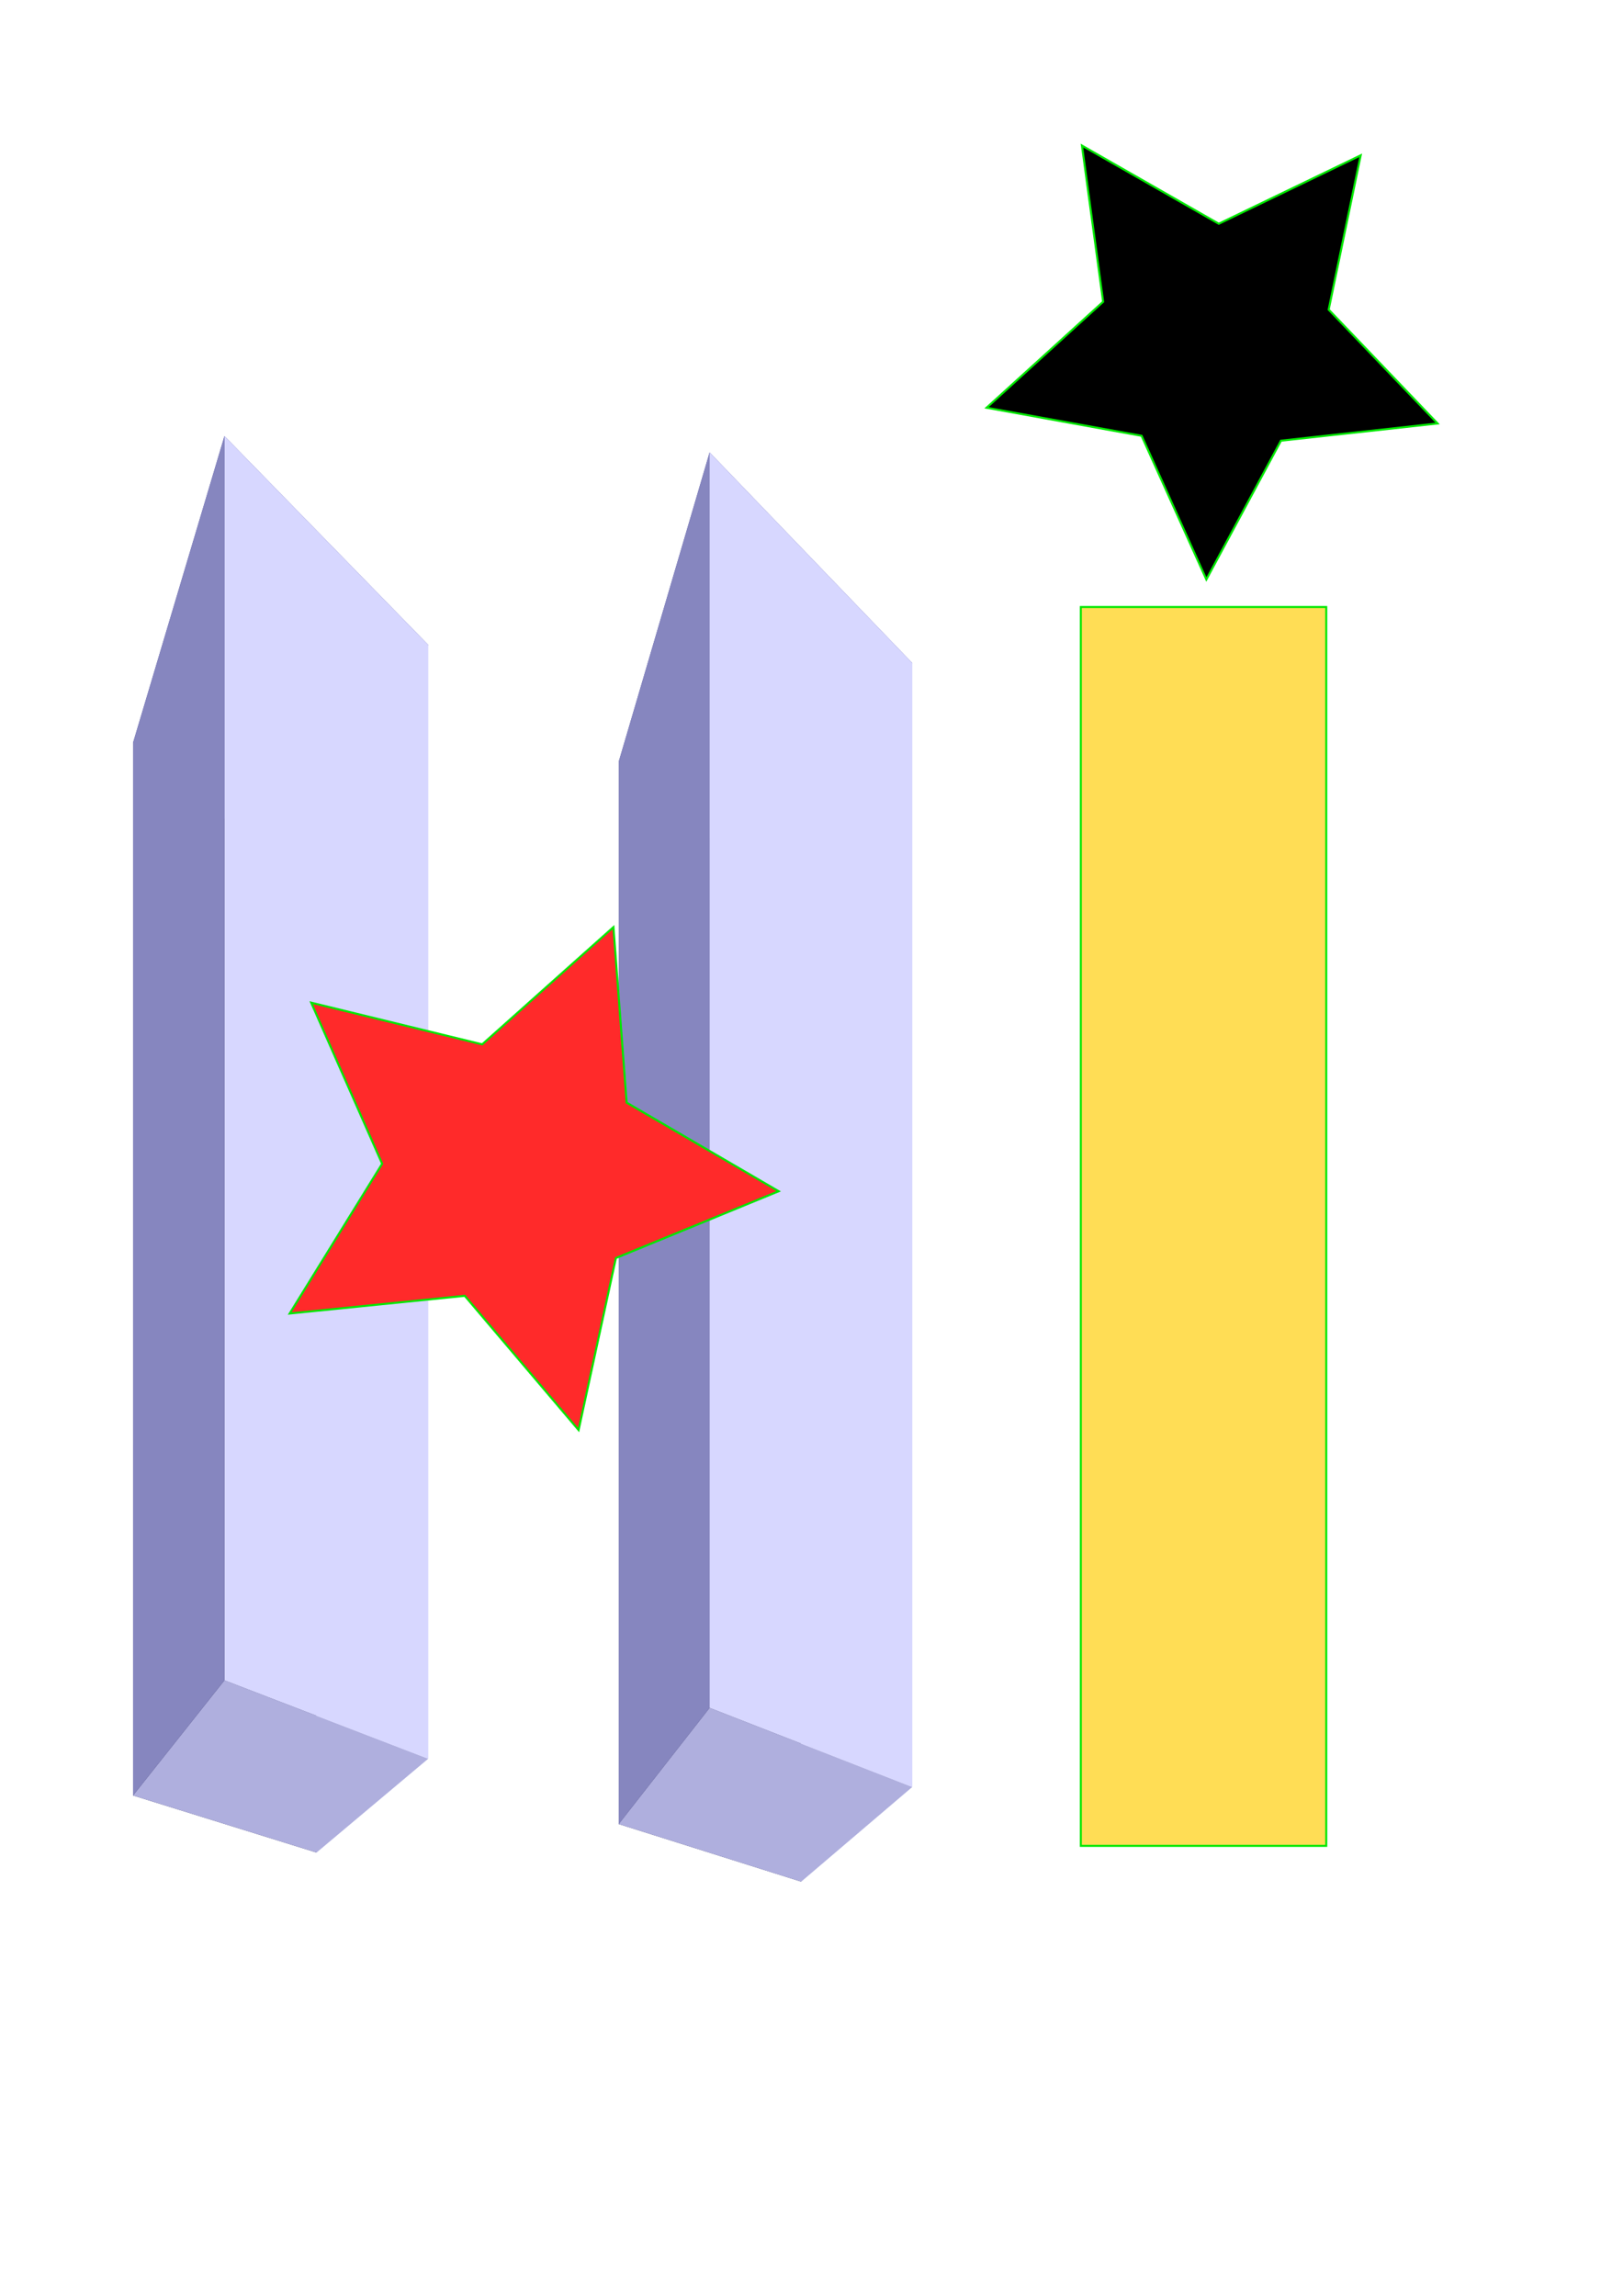 <?xml version="1.0" encoding="UTF-8" standalone="no"?>
<!-- Created with Inkscape (http://www.inkscape.org/) -->

<svg
   xmlns:dc="http://purl.org/dc/elements/1.1/"
   xmlns:cc="http://creativecommons.org/ns#"
   xmlns:rdf="http://www.w3.org/1999/02/22-rdf-syntax-ns#"
   xmlns:svg="http://www.w3.org/2000/svg"
   xmlns="http://www.w3.org/2000/svg"
   xmlns:sodipodi="http://sodipodi.sourceforge.net/DTD/sodipodi-0.dtd"
   xmlns:inkscape="http://www.inkscape.org/namespaces/inkscape"
   width="210mm"
   height="297mm"
   viewBox="0 0 210 297"
   version="1.1"
   id="svg4539"
   inkscape:version="0.92.3 (2405546, 2018-03-11)"
   sodipodi:docname="logo.svg">
  <defs
     id="defs4533">
    <inkscape:perspective
       sodipodi:type="inkscape:persp3d"
       inkscape:vp_x="-47.829834 : -17.236396 : 1"
       inkscape:vp_y="0 : 1329.3494 : 0"
       inkscape:vp_z="280.70775 : -17.236396 : 1"
       inkscape:persp3d-origin="116.43896 : -83.039191 : 1"
       id="perspective4635" />
    <inkscape:perspective
       sodipodi:type="inkscape:persp3d"
       inkscape:vp_x="15.349272 : -21.672659 : 1"
       inkscape:vp_y="0 : 1341.3482 : 0"
       inkscape:vp_z="342.15458 : -21.672659 : 1"
       inkscape:persp3d-origin="178.75193 : -88.069392 : 1"
       id="perspective4635-7" />
  </defs>
  <sodipodi:namedview
     id="base"
     pagecolor="#ffffff"
     bordercolor="#666666"
     borderopacity="1.0"
     inkscape:pageopacity="0.0"
     inkscape:pageshadow="2"
     inkscape:zoom="0.35"
     inkscape:cx="400"
     inkscape:cy="560"
     inkscape:document-units="mm"
     inkscape:current-layer="layer1"
     showgrid="false"
     inkscape:window-width="1366"
     inkscape:window-height="705"
     inkscape:window-x="-8"
     inkscape:window-y="-8"
     inkscape:window-maximized="1" />
  <g
     inkscape:label="Vrstva 1"
     inkscape:groupmode="layer"
     id="layer1">
    <g
       sodipodi:type="inkscape:box3d"
       id="g4637"
       style="fill:#170b28;fill-opacity:1;stroke:#00e800;stroke-opacity:1;paint-order:stroke markers fill"
       inkscape:perspectiveID="#perspective4635"
       inkscape:corner0="1.5254116 : 0.46394158 : 0 : 1"
       inkscape:corner7="1.1368868 : 0.20520367 : 0.25 : 1">
      <path
         sodipodi:type="inkscape:box3dside"
         id="path4639"
         style="fill:#353564;fill-rule:evenodd;stroke:none;stroke-width:1.442;stroke-linejoin:round"
         inkscape:box3dsidetype="6"
         d="M 17.217,96.079 V 232.276 l 23.734,7.383 V 115.73 Z"
         points="17.217,232.276 40.951,239.658 40.951,115.73 17.217,96.079 " />
      <path
         sodipodi:type="inkscape:box3dside"
         id="path4649"
         style="fill:#e9e9ff;fill-rule:evenodd;stroke:none;stroke-width:1.442;stroke-linejoin:round"
         inkscape:box3dsidetype="11"
         d="M 40.951,115.73 55.402,83.418 V 227.519 l -14.451,12.139 z"
         points="55.402,83.418 55.402,227.519 40.951,239.658 40.951,115.73 " />
      <path
         sodipodi:type="inkscape:box3dside"
         id="path4641"
         style="fill:#4d4d9f;fill-rule:evenodd;stroke:none;stroke-width:1.442;stroke-linejoin:round"
         inkscape:box3dsidetype="5"
         d="M 17.217,96.079 29.043,56.414 55.402,83.418 40.951,115.73 Z"
         points="29.043,56.414 55.402,83.418 40.951,115.73 17.217,96.079 " />
      <path
         sodipodi:type="inkscape:box3dside"
         id="path4647"
         style="fill:#afafde;fill-rule:evenodd;stroke:none;stroke-width:1.442;stroke-linejoin:round"
         inkscape:box3dsidetype="13"
         d="m 17.217,232.276 11.827,-14.902 26.359,10.145 -14.451,12.139 z"
         points="29.043,217.374 55.402,227.519 40.951,239.658 17.217,232.276 " />
      <path
         sodipodi:type="inkscape:box3dside"
         id="path4645"
         style="fill:#d7d7ff;fill-rule:evenodd;stroke:none;stroke-width:1.442;stroke-linejoin:round"
         inkscape:box3dsidetype="14"
         d="M 29.043,56.414 V 217.374 l 26.359,10.145 V 83.418 Z"
         points="29.043,217.374 55.402,227.519 55.402,83.418 29.043,56.414 " />
      <path
         sodipodi:type="inkscape:box3dside"
         id="path4643"
         style="fill:#8686bf;fill-rule:evenodd;stroke:none;stroke-width:1.442;stroke-linejoin:round"
         inkscape:box3dsidetype="3"
         d="M 17.217,96.079 29.043,56.414 V 217.374 l -11.827,14.902 z"
         points="29.043,56.414 29.043,217.374 17.217,232.276 17.217,96.079 " />
    </g>
    <g
       sodipodi:type="inkscape:box3d"
       id="g4637-0"
       style="fill:#170b28;fill-opacity:1;stroke:#00e800;stroke-opacity:1;paint-order:stroke markers fill"
       inkscape:perspectiveID="#perspective4635-7"
       inkscape:corner0="1.5254116 : 0.46394158 : 0 : 1"
       inkscape:corner7="1.1368868 : 0.20520367 : 0.25 : 1">
      <path
         sodipodi:type="inkscape:box3dside"
         id="path4639-8"
         style="fill:#353564;fill-rule:evenodd;stroke:none;stroke-width:5.461;stroke-linejoin:round"
         inkscape:box3dsidetype="6"
         d="M 80.053,98.546 V 235.972 l 23.609,7.449 V 118.374 Z"
         points="80.053,235.972 103.662,243.422 103.662,118.374 80.053,98.546 " />
      <path
         sodipodi:type="inkscape:box3dside"
         id="path4649-2"
         style="fill:#e9e9ff;fill-rule:evenodd;stroke:none;stroke-width:5.461;stroke-linejoin:round"
         inkscape:box3dsidetype="11"
         d="M 103.662,118.374 118.037,85.771 V 231.173 l -14.375,12.249 z"
         points="118.037,85.771 118.037,231.173 103.662,243.422 103.662,118.374 " />
      <path
         sodipodi:type="inkscape:box3dside"
         id="path4641-4"
         style="fill:#4d4d9f;fill-rule:evenodd;stroke:none;stroke-width:5.461;stroke-linejoin:round"
         inkscape:box3dsidetype="5"
         d="M 80.053,98.546 91.817,58.523 118.037,85.771 103.662,118.374 Z"
         points="91.817,58.523 118.037,85.771 103.662,118.374 80.053,98.546 " />
      <path
         sodipodi:type="inkscape:box3dside"
         id="path4647-6"
         style="fill:#afafde;fill-rule:evenodd;stroke:none;stroke-width:5.461;stroke-linejoin:round"
         inkscape:box3dsidetype="13"
         d="M 80.053,235.972 91.817,220.936 118.037,231.173 103.662,243.422 Z"
         points="91.817,220.936 118.037,231.173 103.662,243.422 80.053,235.972 " />
      <path
         sodipodi:type="inkscape:box3dside"
         id="path4645-9"
         style="fill:#d7d7ff;fill-rule:evenodd;stroke:none;stroke-width:5.461;stroke-linejoin:round"
         inkscape:box3dsidetype="14"
         d="M 91.817,58.523 V 220.936 L 118.037,231.173 V 85.771 Z"
         points="91.817,220.936 118.037,231.173 118.037,85.771 91.817,58.523 " />
      <path
         sodipodi:type="inkscape:box3dside"
         id="path4643-0"
         style="fill:#8686bf;fill-rule:evenodd;stroke:none;stroke-width:5.461;stroke-linejoin:round"
         inkscape:box3dsidetype="3"
         d="M 80.053,98.546 91.817,58.523 V 220.936 l -11.764,15.036 z"
         points="91.817,58.523 91.817,220.936 80.053,235.972 80.053,98.546 " />
    </g>
    <path
       sodipodi:type="star"
       style="fill:#ff2a2a;fill-opacity:1;stroke:#00e800;stroke-width:0.265;stroke-opacity:1;paint-order:stroke markers fill"
       id="path4750"
       sodipodi:sides="5"
       sodipodi:cx="66.548805"
       sodipodi:cy="151.73656"
       sodipodi:r1="34.285583"
       sodipodi:r2="17.142792"
       sodipodi:arg1="1.3258177"
       sodipodi:arg2="1.9541362"
       inkscape:flatsided="false"
       inkscape:rounded="0"
       inkscape:randomized="0"
       d="m 74.864,184.998 -14.727,-17.363 -22.653,2.288 11.963,-19.372 -9.176,-20.837 22.12,5.391 16.981,-15.166 1.709,22.704 19.671,11.463 -21.064,8.641 z"
       inkscape:transform-center-x="-2.5696226"
       inkscape:transform-center-y="0.73237033" />
    <rect
       style="fill:#ffdd55;fill-opacity:1;stroke:#00e800;stroke-width:0.257;stroke-opacity:1;paint-order:stroke markers fill"
       id="rect4752"
       width="31.757"
       height="160.269"
       x="139.848"
       y="78.526" />
    <path
       sodipodi:type="star"
       style="fill:#000000;fill-opacity:1;stroke:#00e800;stroke-width:0.265;stroke-opacity:1;paint-order:stroke markers fill"
       id="path4756"
       sodipodi:sides="5"
       sodipodi:cx="157.16245"
       sodipodi:cy="44.28511"
       sodipodi:r1="30.697624"
       sodipodi:r2="15.348812"
       sodipodi:arg1="-0.90759333"
       sodipodi:arg2="-0.2792748"
       inkscape:flatsided="false"
       inkscape:rounded="0"
       inkscape:randomized="0"
       d="m 176.061,20.095 -4.145,19.959 14.092,14.73 -20.263,2.226 -9.654,17.954 -8.379,-18.584 -20.059,-3.633 15.085,-13.711 -2.743,-20.2 17.702,10.11 z"
       inkscape:transform-center-x="0.33085188"
       inkscape:transform-center-y="2.6149211" />
  </g>
</svg>
